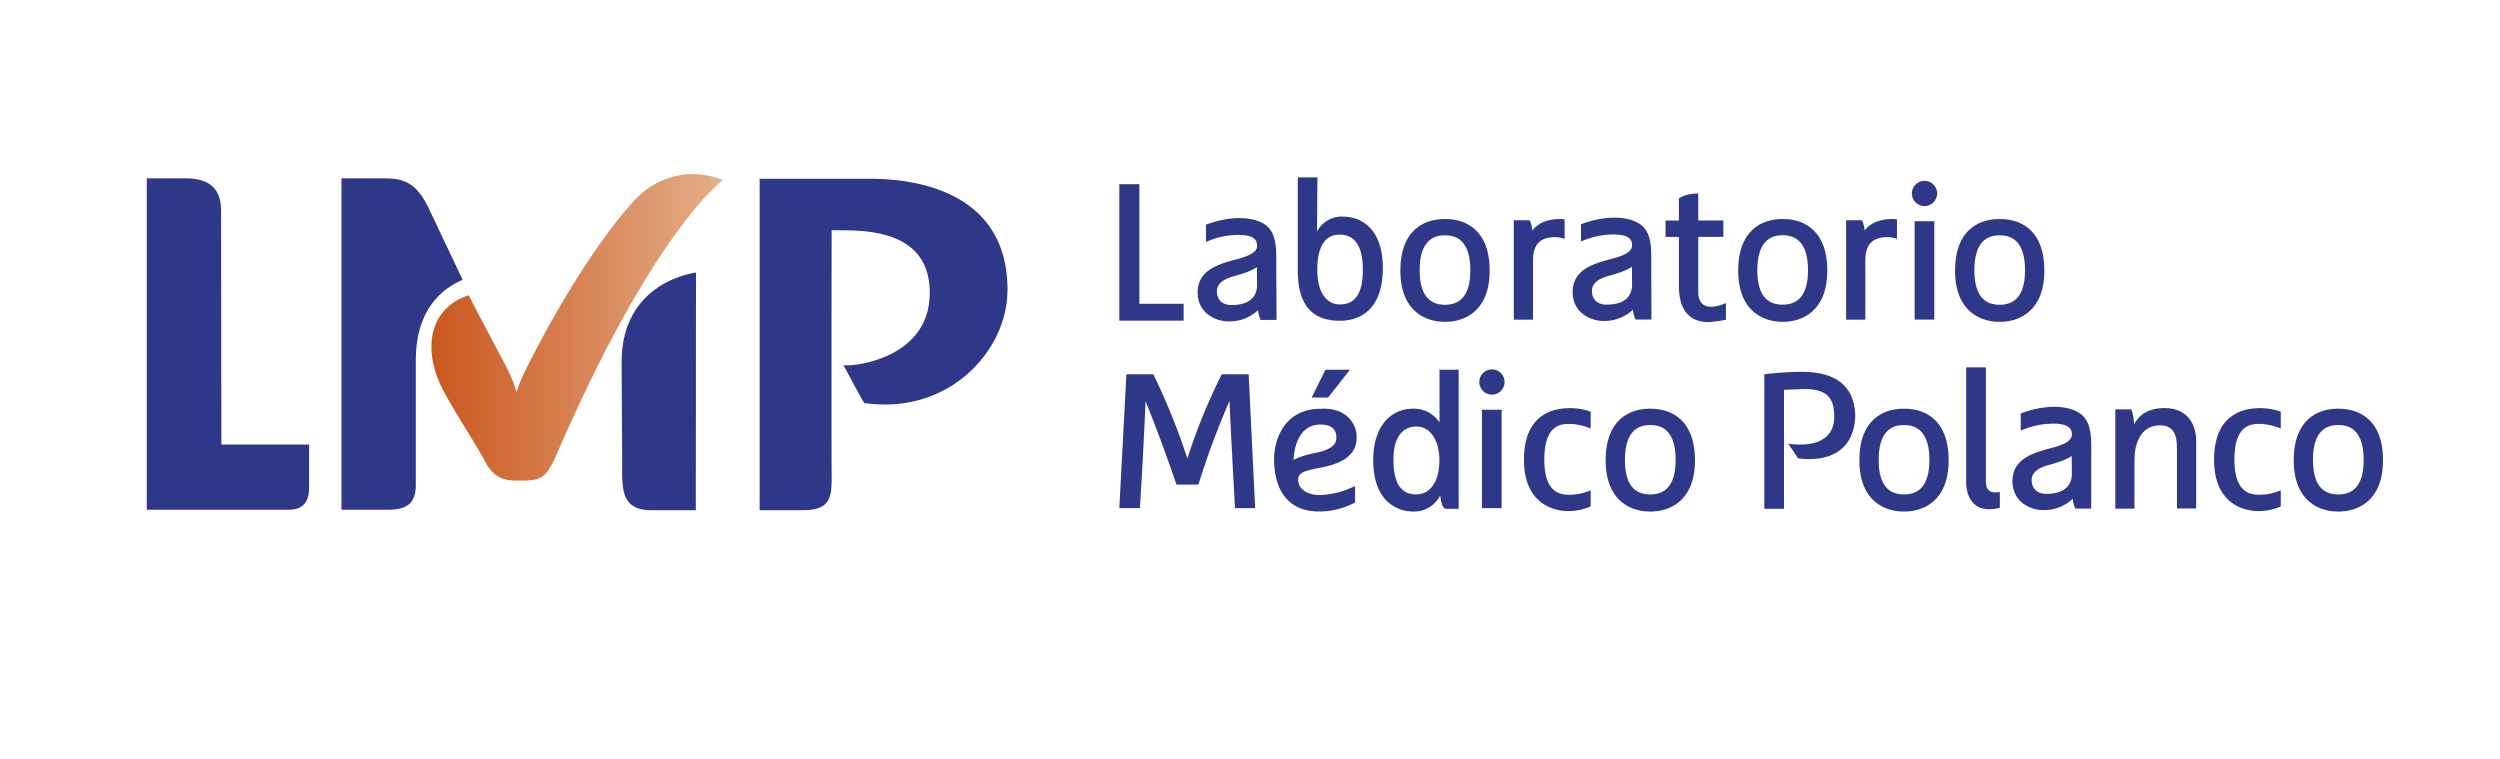 <svg id="Capa_1" data-name="Capa 1" xmlns="http://www.w3.org/2000/svg" xmlns:xlink="http://www.w3.org/1999/xlink" viewBox="0 0 620 188.33"><defs><style>.cls-1{fill:#2f3888;}.cls-2{fill:url(#linear-gradient);}</style><linearGradient id="linear-gradient" x1="258.49" y1="3183.66" x2="295.54" y2="3183.66" gradientTransform="translate(-397.53 -6132.71) scale(1.95)" gradientUnits="userSpaceOnUse"><stop offset="0" stop-color="#ca571e"/><stop offset="1" stop-color="#e3ae88"/></linearGradient></defs><title>LOGOS MEXICANA DE BECAS ENERO 2022</title><path class="cls-1" d="M54.83,52.66c.05-2.7-.52-4.8-1.95-6.25S49.17,44.22,46,44.22h-9.6v82.2H71.55c4,0,5.12-2.38,5.12-5.66V110.25H54.9Z"/><path class="cls-1" d="M154.16,89.78c0,6.81.18,23.27.13,27.3,0,3.65.35,6.18,1.88,7.73,1.24,1.23,3,1.72,5.34,1.72h11.05l.05-58.93S154.16,69.64,154.16,89.78Z"/><path class="cls-1" d="M215.88,44.34H188.39v82.19H199c7.06,0,7.29-3.16,7.25-8.9-.08-12.81,0-60.52,0-60.52h1.58c7.06,0,22.75,0,22.75,15.49s-16.86,18-20.51,18h-.92l.49.82c.44.77,1.11,2,1.82,3.36,1.08,2,2.2,4.13,2.78,5l.17.24.29,0a43.42,43.42,0,0,0,4.81.3c17.83,0,30.35-14.27,30.35-28.51C249.82,47.12,226.43,44.34,215.88,44.34Z"/><path class="cls-1" d="M114.74,69.39c-3.56-7.45-8.7-18.33-8.7-18.33-3.26-6.4-6.61-6.84-11.36-6.84h-10v82.2H96.24c4.38,0,6.88-1.4,6.88-6.09,0-10.31,0-22.93,0-31C103.12,76.88,109.47,71.64,114.74,69.39Z"/><path class="cls-2" d="M179.3,44.66A25.32,25.32,0,0,0,175,43.42a19.62,19.62,0,0,0-16.75,5.35s-11,10.38-26.26,39.74c-1,1.89-3.27,6.22-3.85,8.81A36.25,36.25,0,0,0,125.05,90c-3-5.75-6.1-11.45-8.8-16.77-9.79,3.14-11.8,13.47-6.08,24.06,3.19,5.9,7.43,12.14,9.89,16.73,1.67,3.11,3.36,5.16,7.94,5.16h1.51c4.54,0,5.72-.6,8.06-5.38C162,57,179.3,44.66,179.3,44.66Z"/><path class="cls-1" d="M303,92.82a143,143,0,0,0-8.53,20.91,162.9,162.9,0,0,0-8.45-20.91h-6.67L277.59,126h5.1s.73-10.82,1.41-26.48c4,9.79,7.67,20.66,7.67,20.66h5.44a197.43,197.43,0,0,1,7.72-20.76c0,2.08,1.35,26.59,1.35,26.59h5l-1.62-33.19Z"/><path class="cls-1" d="M328.37,115.8c7.22-1.54,8.1-5,8.08-7.43,0-3.18-2.47-7.31-8.83-7-9.69,0-11.72,8.51-11.65,12.73.14,8.89,4.69,12.75,11.08,12.75a18.81,18.81,0,0,0,9-2.24l0-4.08a21.19,21.19,0,0,1-8.36,2.23c-3.66.14-5.64-1.6-5.75-3.61C321.73,116.78,324.67,116.61,328.37,115.8Zm-7.55-1.69v-.24s.1-8.58,6.65-8.58c3.57,0,3.95,2,3.95,3.33s-.83,2.83-5.14,3.69S320.82,114.11,320.82,114.11Z"/><polygon class="cls-1" points="334.79 91.7 328.71 91.7 325.29 98.59 329.37 98.59 334.79 91.7"/><path class="cls-1" d="M357,104.77a7.54,7.54,0,0,0-6.63-3.41c-5.08,0-9.81,3.93-9.81,12.75,0,10.09,5.75,12.75,10,12.75a7.26,7.26,0,0,0,6.62-4s.3,3.32,1.4,3.32h3.17V91.7H357Zm-5.81,17.83c-3.09,0-5.61-1.84-5.61-8.62,0-6.59,3.13-8.2,5.61-8.2,4.24,0,5.78,4.63,5.78,8.2C357,119.66,354.54,122.6,351.23,122.6Z"/><rect class="cls-1" x="367.52" y="101.62" width="4.88" height="24.4"/><path class="cls-1" d="M370,91.61a3.13,3.13,0,1,0,3.13,3.13A3.13,3.13,0,0,0,370,91.61Z"/><rect class="cls-1" x="474.83" y="54.87" width="4.88" height="24.39"/><path class="cls-1" d="M477.27,51.11A3.13,3.13,0,1,0,474.15,48,3.13,3.13,0,0,0,477.27,51.11Z"/><path class="cls-1" d="M549.09,114c0,12,8.84,12.74,10.8,12.74a13.7,13.7,0,0,0,5.74-1.14v-4a13.91,13.91,0,0,1-5.37,1.1c-3,0-6.12-1.33-6.12-8.73s3-8.84,5.94-8.84a13.67,13.67,0,0,1,5.55,1.16v-4.19a14.94,14.94,0,0,0-5.22-.88C557.32,101.25,549.09,102,549.09,114Z"/><path class="cls-1" d="M377.94,114c0,12,8.83,12.74,10.8,12.74a13.76,13.76,0,0,0,5.75-1.14v-4a13.93,13.93,0,0,1-5.38,1.1c-3,0-6.12-1.33-6.12-8.73s3-8.84,5.94-8.84a13.69,13.69,0,0,1,5.56,1.16v-4.19a15,15,0,0,0-5.23-.88C386.17,101.25,377.94,102,377.94,114Z"/><path class="cls-1" d="M536.77,101.2c-4.69,0-6.67,2.36-7.49,4-.19-2.88-.76-3.68-.76-3.68H524.6v24.63h4.75V114c0-3.64,1.34-8.52,6.36-8.52,4.1,0,4.18,3.7,4.18,6.15v14.47h4.76V108.88h0C544.56,106.63,543.55,101.2,536.77,101.2Z"/><path class="cls-1" d="M516,102.65c-3-2.22-8.75-2.42-14.85-.12v4.27a19.93,19.93,0,0,1,8.12-1.74c4.64,0,4.55,2,4.55,2.79s-.61,2-4.18,3c-3.91,1.16-10.55,2.2-10.55,8.49,0,5.3,4.7,7.16,7.56,7.16a10.27,10.27,0,0,0,7.39-2.8,7,7,0,0,0,.65,2.44h3.93l0-14.51C518.66,108.24,518.55,104.51,516,102.65Zm-2.18,14.88c0,2.26-1.22,4.94-6.33,4.94-3.39,0-3.62-2.67-3.62-3.19s-.3-2.69,4-3.9c3.66-1,4.89-1.63,5.91-2.3Z"/><path class="cls-1" d="M405.63,79.25h3.93l-.05-14.51c.05-3.42-.07-7.16-2.58-9-3-2.22-8.74-2.42-14.84-.12v4.27a19.85,19.85,0,0,1,8.11-1.74c4.65,0,4.55,2,4.55,2.79s-.6,2-4.17,3c-3.92,1.16-10.56,2.2-10.56,8.49,0,5.3,4.7,7.16,7.56,7.16a10.29,10.29,0,0,0,7.4-2.8A6.7,6.7,0,0,0,405.63,79.25Zm-.88-8.64c0,2.26-1.21,4.94-6.33,4.94-3.38,0-3.61-2.67-3.61-3.19s-.3-2.69,4-3.9c3.67-1,4.89-1.63,5.91-2.3Z"/><path class="cls-1" d="M316.51,64.84c.05-3.42-.07-7.16-2.58-9-3-2.21-8.75-2.41-14.84-.12V60a19.85,19.85,0,0,1,8.11-1.74c4.65,0,4.55,2,4.55,2.79s-.61,2-4.17,3c-3.92,1.16-10.56,2.2-10.56,8.49,0,5.3,4.7,7.16,7.57,7.16A10.28,10.28,0,0,0,312,76.9a6.92,6.92,0,0,0,.66,2.45h3.93Zm-4.76,5.87c0,2.26-1.21,4.94-6.33,4.94-3.38,0-3.62-2.68-3.62-3.2s-.29-2.69,4-3.89c3.67-1,4.89-1.64,5.91-2.3Z"/><path class="cls-1" d="M492.5,119.35V91.1h-4.88v28.43c0,4,2,6.76,5.58,6.76a9.13,9.13,0,0,0,2.76-.39V122C494.84,122.18,492.5,122.59,492.5,119.35Z"/><polygon class="cls-1" points="293.54 75.34 282.56 75.34 282.56 45.68 277.59 45.68 277.59 79.52 293.54 79.52 293.54 75.34"/><path class="cls-1" d="M380.18,64.69c0-3.63,1.34-5.88,5.52-5.88a7.15,7.15,0,0,1,2.33.42V54.41a6.93,6.93,0,0,0-1.14-.09c-3.86,0-5.91,1.53-6.89,2.88a6.54,6.54,0,0,0-.65-2.57h-3.93V79.27h4.76Z"/><path class="cls-1" d="M462.6,64.69c0-3.63,1.34-5.88,5.52-5.88a7.09,7.09,0,0,1,2.33.42V54.41a6.93,6.93,0,0,0-1.14-.09c-3.86,0-5.92,1.53-6.89,2.88a6.45,6.45,0,0,0-.65-2.57h-3.93V79.27h4.76Z"/><path class="cls-1" d="M421.16,72.36V58.74h6.23V54.68h-6.23V48c-3.45,0-4.79,1.24-4.79,1.24v5.46h-3.31v4.06h3.31V70.88c0,7.23,3.75,9,7.37,9a26.6,26.6,0,0,0,4.29-.6V75.16C424.18,76.82,421.16,76.4,421.16,72.36Z"/><path class="cls-1" d="M332.94,53.71a6.93,6.93,0,0,0-6.31,3.7L326.72,44h-4.87V67.16c0,10.61,5.71,12.39,10.43,12.39s10.66-2.47,10.66-13.1C342.94,56.82,337.73,53.71,332.94,53.71Zm-.72,21.79c-2.68,0-5.53-2.21-5.53-8.61,0-5.5,1.79-8.7,5.53-8.7,3.32,0,5.76,2.2,5.76,8.7C338,73.9,335.28,75.5,332.22,75.5Z"/><path class="cls-1" d="M507,67.06c0-9.75-5.63-12.74-10.92-12.74h-.31c-5.29,0-10.92,3-10.92,12.74,0,10.46,6.64,12.75,10.92,12.75h.31C500.36,79.81,507,77.52,507,67.06Zm-11.07,8.52c-3.09,0-6.29-1.49-6.29-8.56s3.19-8.65,6.13-8.65h.31c2.95,0,6.13,1.62,6.13,8.65S499,75.58,495.92,75.58Z"/><path class="cls-1" d="M442.1,79.81h.15c4.29,0,10.92-2.29,10.92-12.75,0-9.75-5.63-12.74-10.92-12.74H442c-5.29,0-10.93,3-10.93,12.74,0,10.46,6.64,12.75,10.93,12.75ZM435.81,67c0-7,3.19-8.65,6.14-8.65h.3c2.95,0,6.14,1.62,6.14,8.65s-3.21,8.56-6.29,8.56S435.81,74.09,435.81,67Z"/><path class="cls-1" d="M358.51,54.32h-.3c-5.29,0-10.92,3-10.92,12.74,0,10.46,6.63,12.75,10.92,12.75h.3c4.29,0,10.93-2.29,10.93-12.75C369.44,57.31,363.8,54.32,358.51,54.32Zm-.14,21.26c-3.09,0-6.3-1.49-6.3-8.56s3.19-8.65,6.14-8.65h.3c2.95,0,6.14,1.62,6.14,8.65S361.45,75.58,358.37,75.58Z"/><path class="cls-1" d="M409.43,101.36l-.16,0-.15,0c-5.28,0-10.92,3-10.92,12.75,0,10.46,6.63,12.75,10.92,12.75h.31c4.29,0,10.92-2.29,10.92-12.75C420.35,104.35,414.71,101.36,409.43,101.36Zm-.16,21.26c-3.08,0-6.29-1.48-6.29-8.56s3.2-8.64,6.14-8.64h.31c2.94,0,6.13,1.62,6.13,8.64S412.36,122.62,409.27,122.62Z"/><path class="cls-1" d="M472.35,101.36l-.15,0-.15,0c-5.29,0-10.93,3-10.93,12.75,0,10.46,6.63,12.75,10.93,12.75h.3c4.29,0,10.92-2.29,10.92-12.75C483.27,104.35,477.64,101.36,472.35,101.36Zm-.15,21.26c-3.09,0-6.29-1.48-6.29-8.56s3.19-8.64,6.14-8.64h.3c2.95,0,6.14,1.62,6.14,8.64S475.29,122.62,472.2,122.62Z"/><path class="cls-1" d="M580.06,101.36l-.15,0-.16,0c-5.29,0-10.91,3-10.91,12.75,0,10.46,6.62,12.75,10.91,12.75h.31c4.29,0,10.92-2.29,10.92-12.75C591,104.35,585.34,101.36,580.06,101.36Zm-.15,21.26c-3.09,0-6.3-1.48-6.3-8.56s3.19-8.64,6.14-8.64h.31c2.94,0,6.13,1.62,6.13,8.64S583,122.62,579.91,122.62Z"/><path class="cls-1" d="M446.55,92.21a83.42,83.42,0,0,0-9,.61v33.36h4.88V96.68l5-.2c6.19,0,7.46,2.68,7.46,7,0,4-2.78,7.7-11.38,6.56l2.4,3.61a17.79,17.79,0,0,0,5.13.05c3.75-.52,8.69-2.67,9.06-10.37C460,93.19,451.61,92.21,446.55,92.21Z"/></svg>